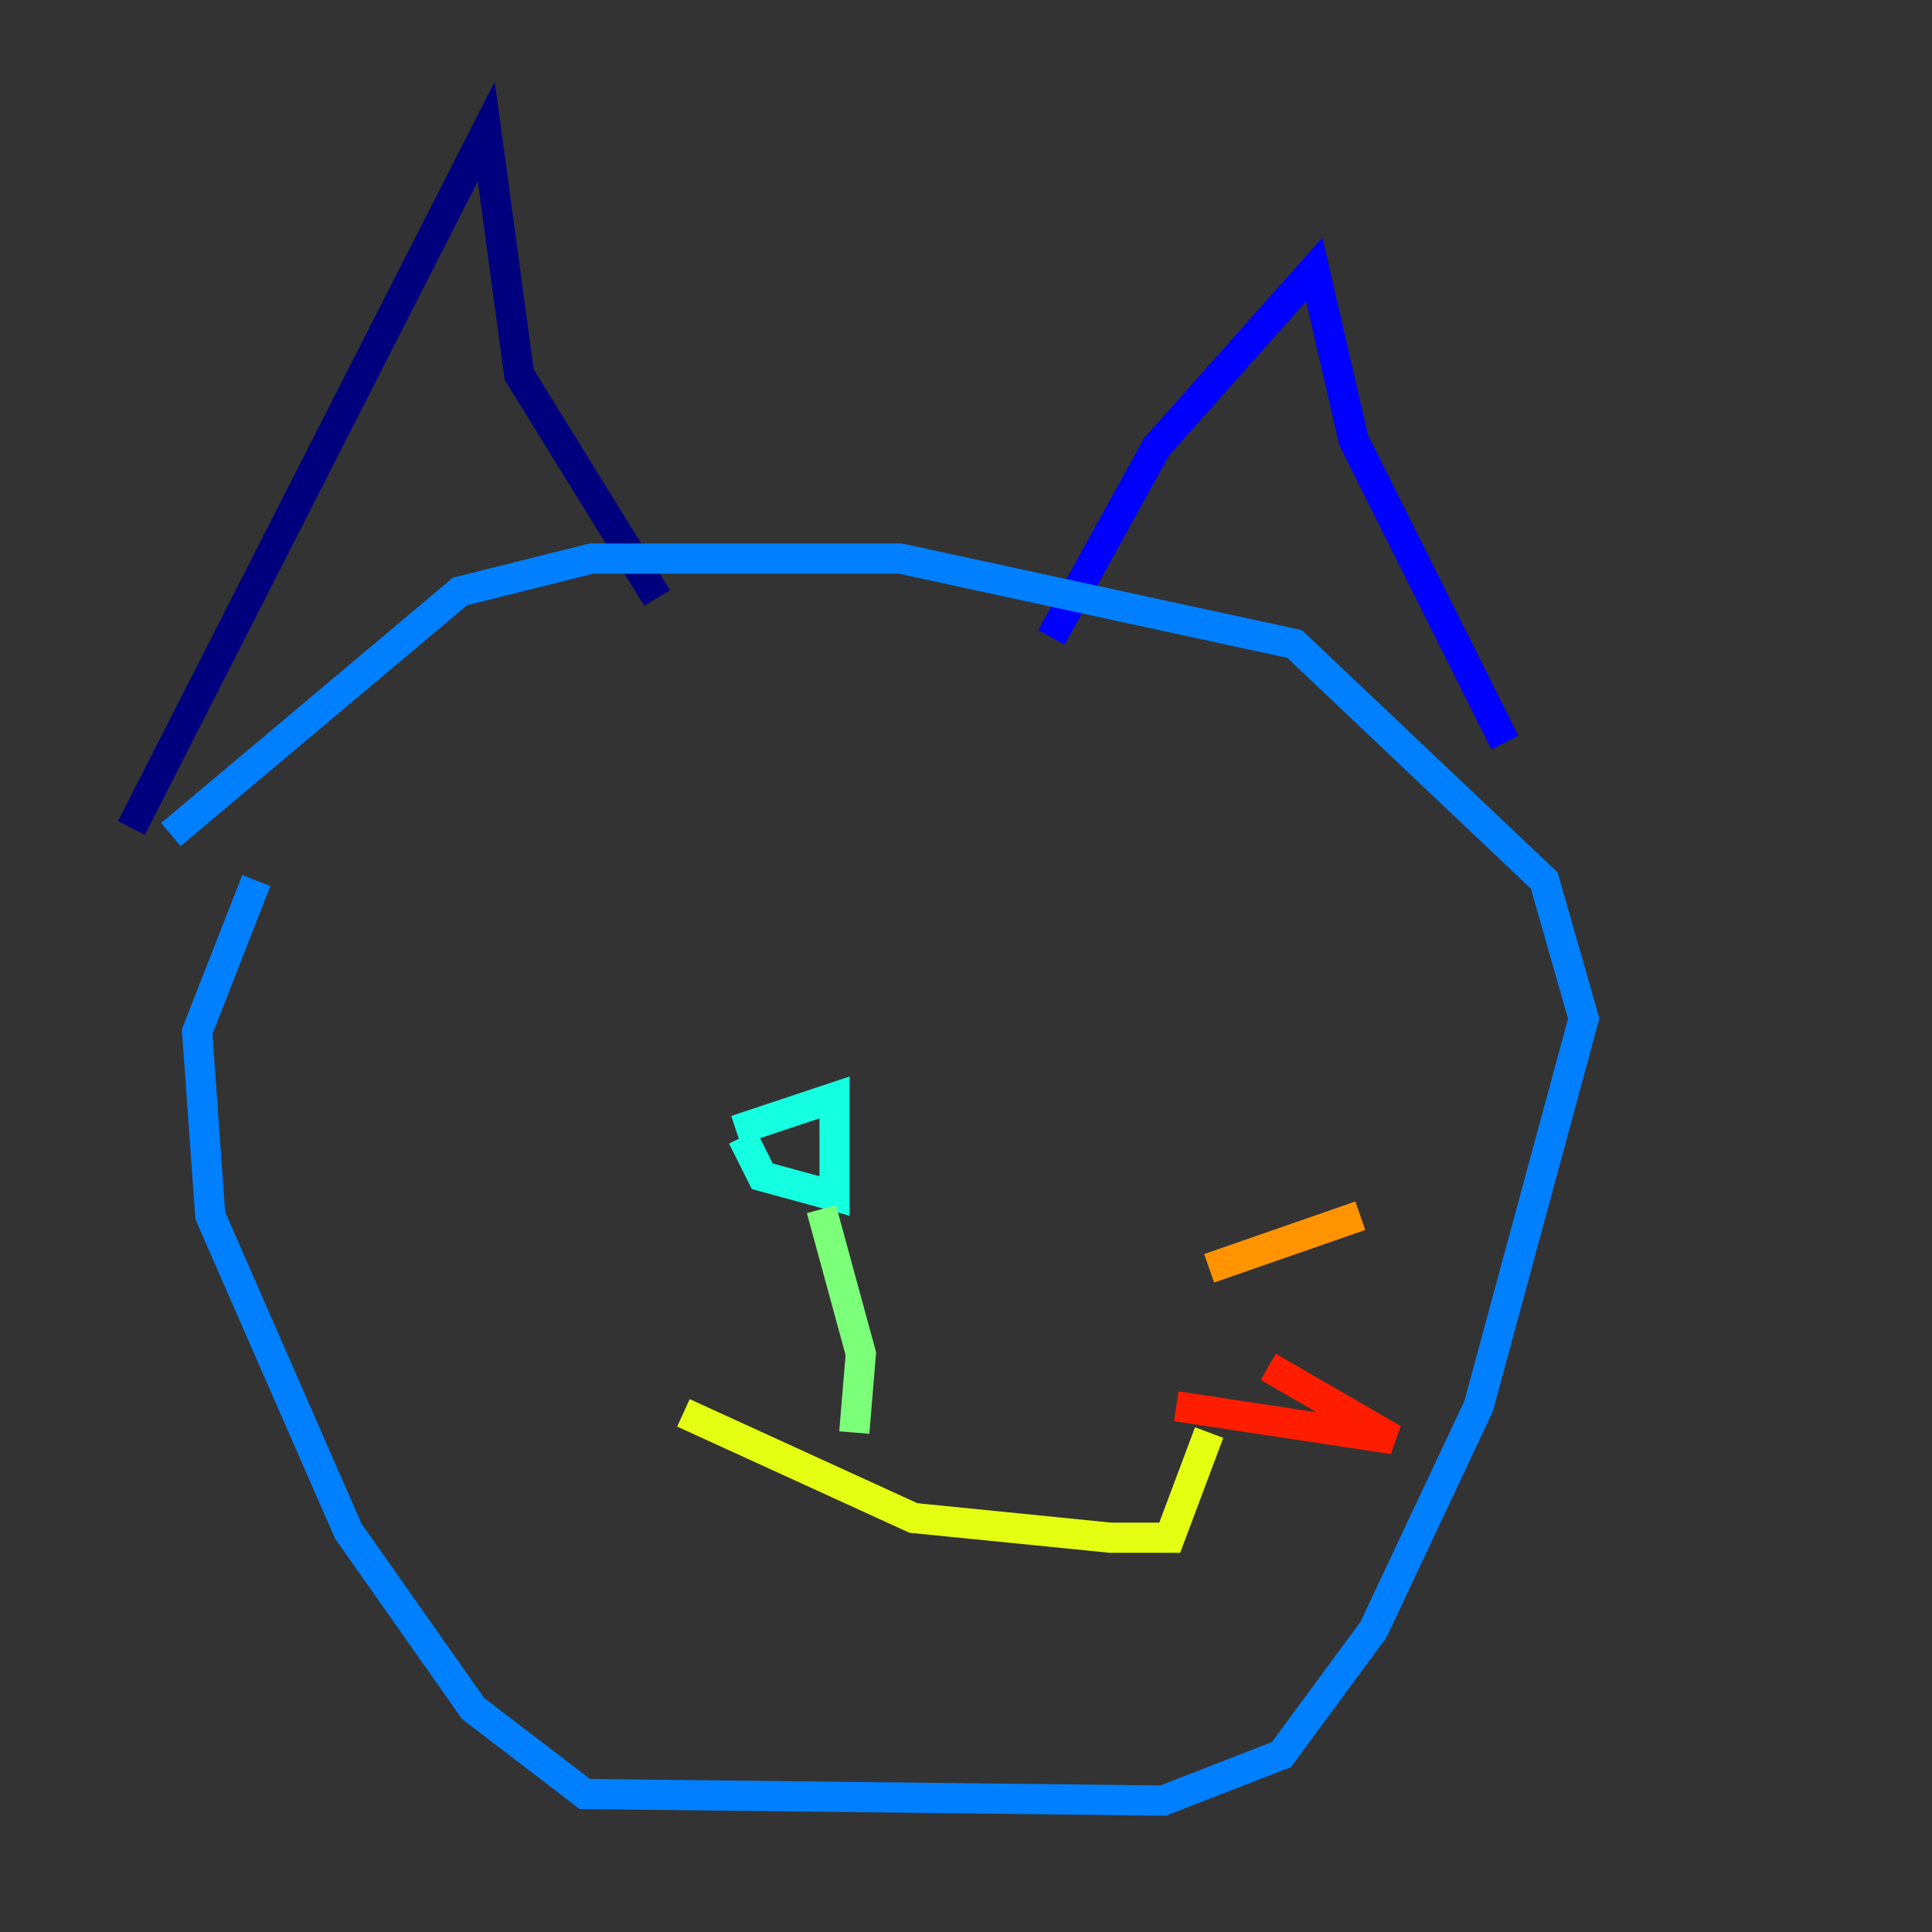 <?xml version="1.0" encoding="utf-8" ?>
<svg baseProfile="tiny" height="128" version="1.2" viewBox="0,0,128,128" width="128" xmlns="http://www.w3.org/2000/svg" xmlns:ev="http://www.w3.org/2001/xml-events" xmlns:xlink="http://www.w3.org/1999/xlink"><rect x="0" y="0" width="128" height="128" fill="#333333" stroke="none"/><defs /><polyline fill="none" points="8.707,54.857 32.218,8.707 34.395,24.816 43.537,39.619" stroke="#00007f" stroke-width="2" /><polyline fill="none" points="69.66,42.231 76.626,29.605 87.075,17.85 89.687,29.17 99.701,49.197" stroke="#0000ff" stroke-width="2" /><polyline fill="none" points="11.32,55.292 30.476,39.184 39.184,37.007 59.646,37.007 85.769,42.667 102.313,58.34 104.925,67.483 97.959,93.17 90.993,107.973 84.898,116.245 77.061,119.293 38.748,118.857 31.347,113.197 23.075,101.442 13.932,80.544 13.061,68.354 16.98,58.34" stroke="#0080ff" stroke-width="2" /><polyline fill="none" points="48.762,74.884 55.292,72.707 55.292,79.238 50.503,77.932 49.197,75.32" stroke="#15ffe1" stroke-width="2" /><polyline fill="none" points="54.422,80.109 57.034,89.687 56.599,94.912" stroke="#7cff79" stroke-width="2" /><polyline fill="none" points="45.279,93.605 60.517,100.571 73.578,101.878 77.497,101.878 80.109,94.912" stroke="#e4ff12" stroke-width="2" /><polyline fill="none" points="80.109,84.027 90.122,80.544" stroke="#ff9400" stroke-width="2" /><polyline fill="none" points="77.932,93.17 92.299,95.347 84.027,90.558" stroke="#ff1d00" stroke-width="2" /><polyline fill="none" points="67.048,64.871 67.048,64.871" stroke="#7f0000" stroke-width="2" /></svg>